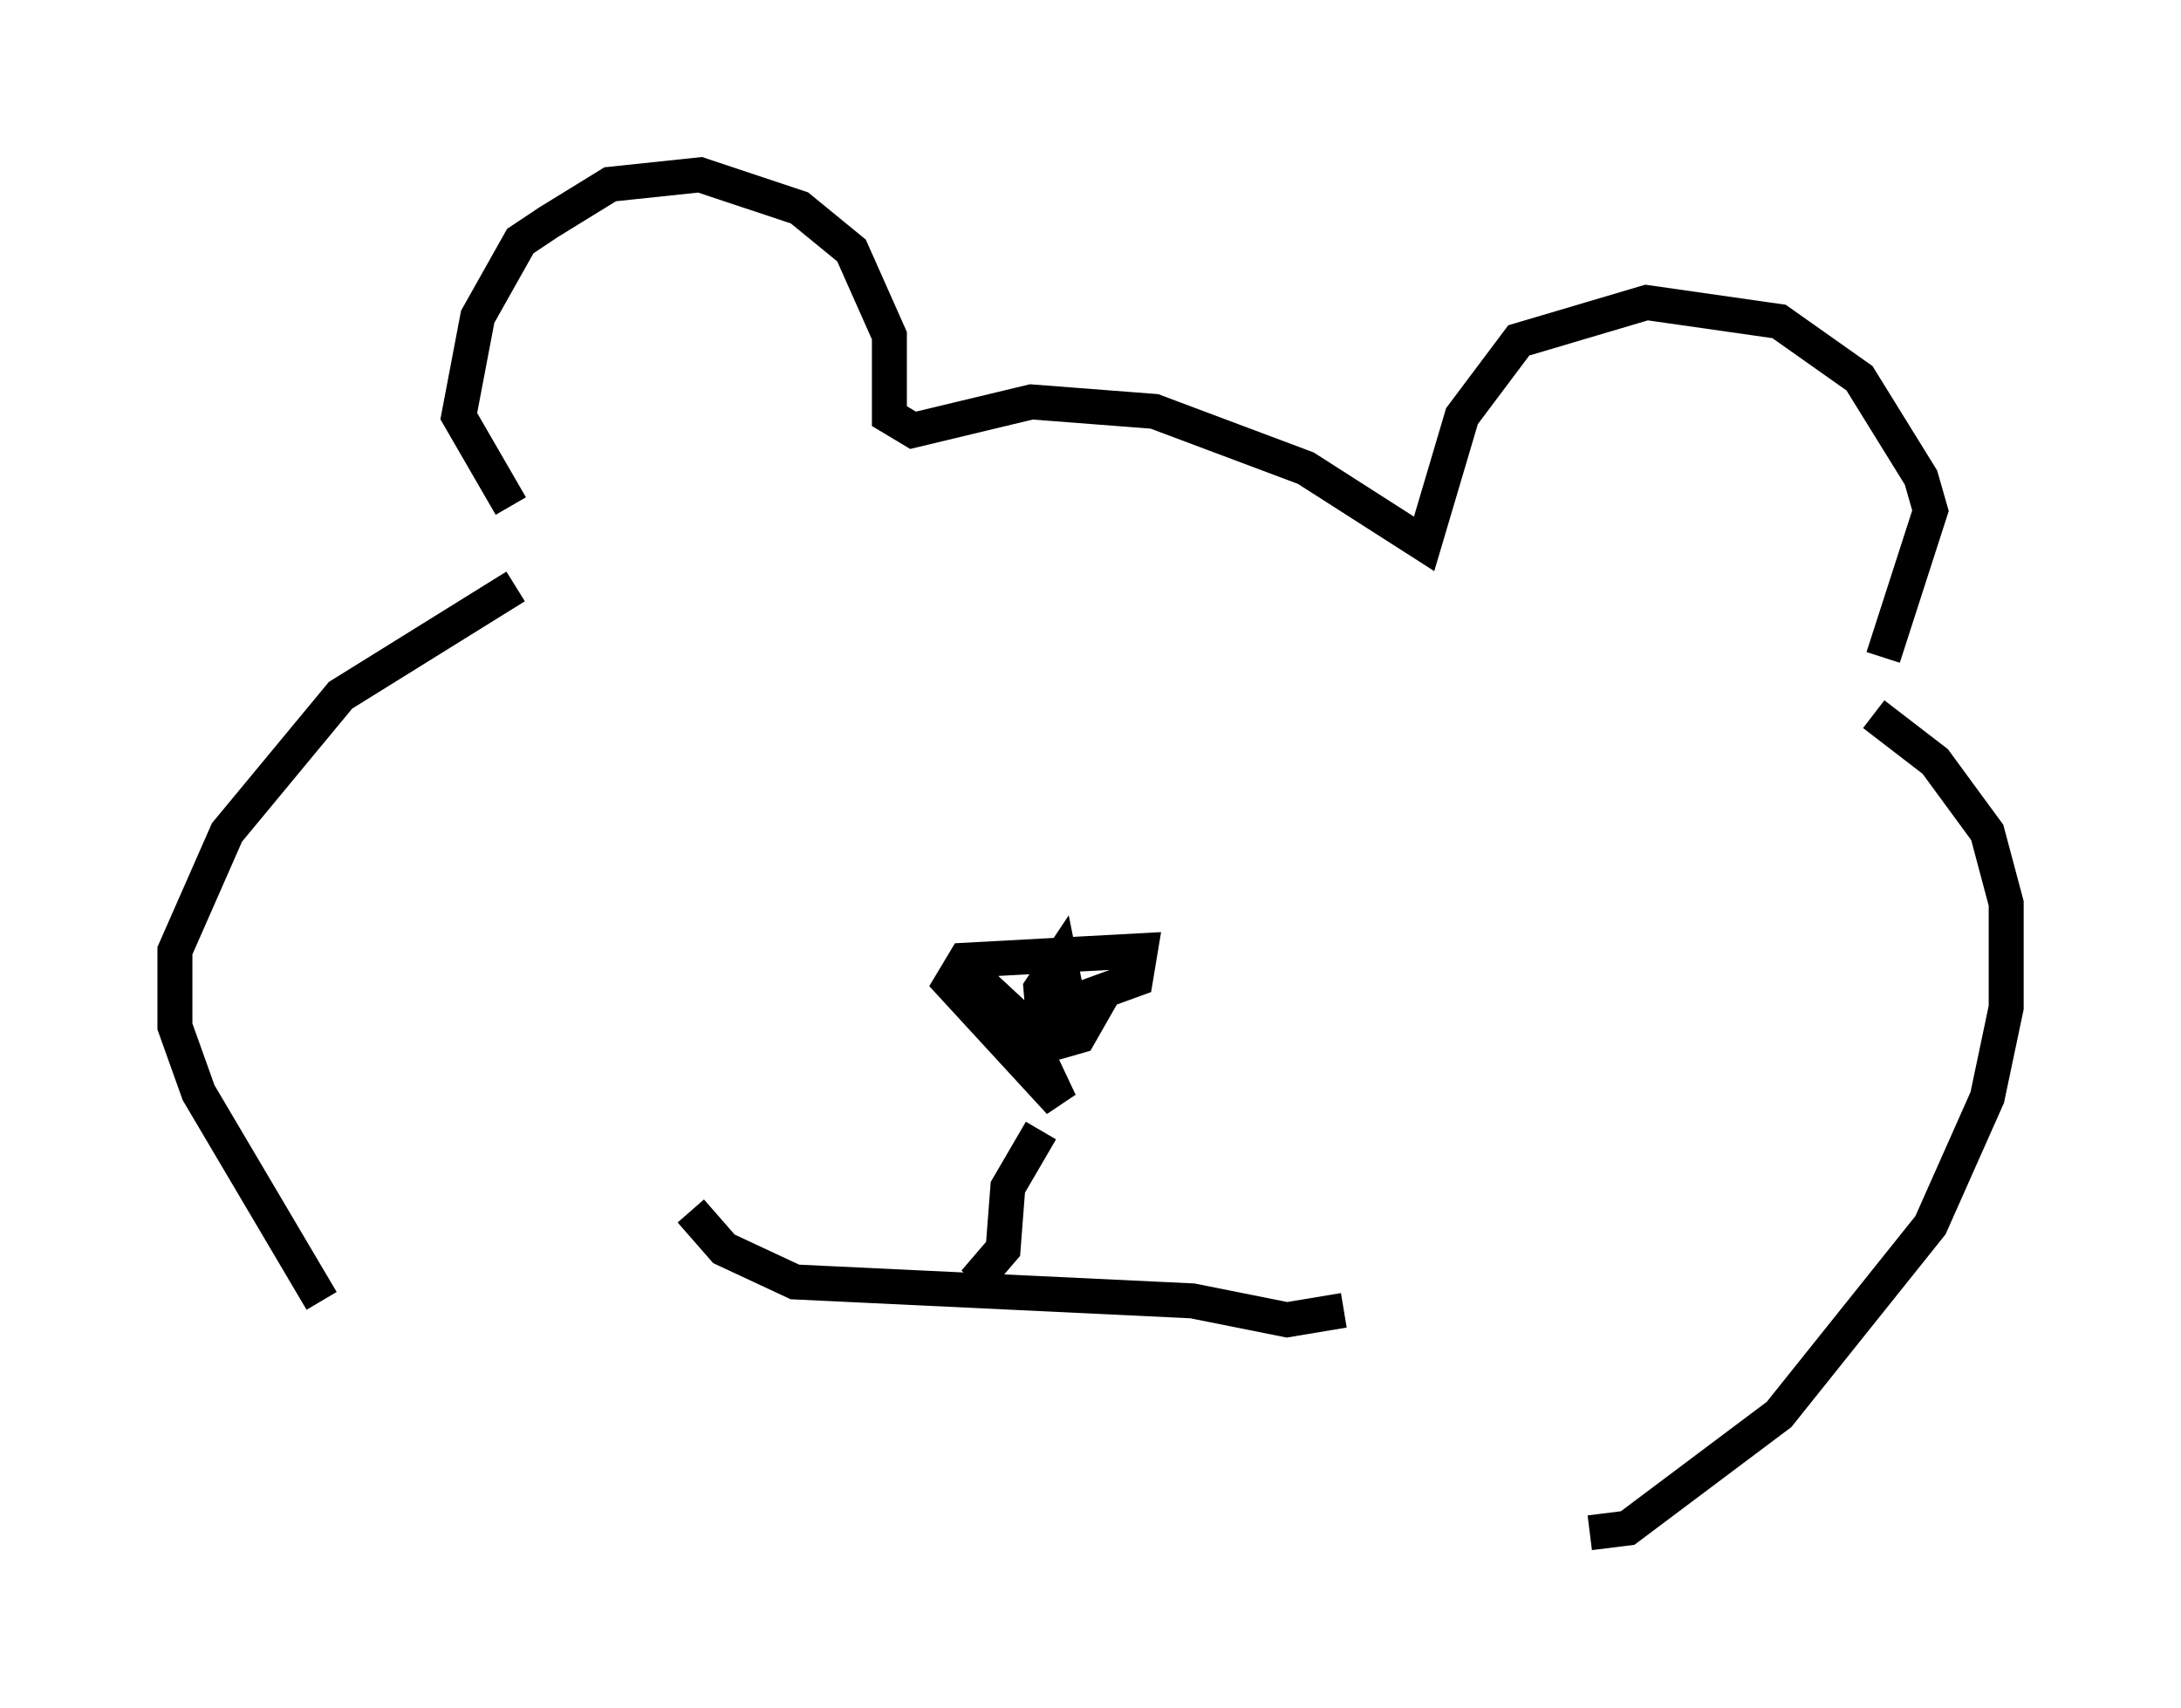 <?xml version="1.0" encoding="utf-8" ?>
<svg baseProfile="full" height="48.836" version="1.1" width="62.368" xmlns="http://www.w3.org/2000/svg" xmlns:ev="http://www.w3.org/2001/xml-events" xmlns:xlink="http://www.w3.org/1999/xlink"><defs /><rect fill="white" height="48.836" width="62.368" x="0" y="0" /><path d="M15.69, 14.472 m-1.083, 0.0 l-1.488, -2.571 0.541, -2.842 l1.218, -2.165 0.812, -0.541 l1.759, -1.083 2.571, -0.271 l2.842, 0.947 1.488, 1.218 l1.083, 2.436 0.0, 2.3 l0.677, 0.406 3.383, -0.812 l3.518, 0.271 4.33, 1.624 l3.383, 2.165 1.083, -3.654 l1.624, -2.165 3.654, -1.083 l3.789, 0.541 2.3, 1.624 l1.759, 2.842 0.271, 0.947 l-1.353, 4.195 m-39.106, -2.03 l-5.007, 3.112 -3.248, 3.924 l-1.488, 3.383 0.0, 2.165 l0.677, 1.894 3.518, 5.954 m44.384, -16.779 l1.759, 1.353 1.488, 2.03 l0.541, 2.03 0.0, 2.977 l-0.541, 2.571 -1.624, 3.654 l-4.33, 5.413 -4.33, 3.248 l-1.083, 0.135 m-18.132, -16.373 l1.894, 1.759 1.083, 2.3 l-3.112, -3.383 0.406, -0.677 l5.007, -0.271 -0.135, 0.812 l-1.488, 0.541 -0.677, 0.541 l1.083, -0.406 -0.541, 0.947 l-0.947, 0.271 -0.135, -1.624 l0.541, -0.812 0.135, 0.677 l-1.759, 2.03 m1.083, 2.165 l-0.947, 1.624 -0.135, 1.759 l-0.812, 0.947 m-8.119, -2.03 l0.947, 1.083 2.03, 0.947 l11.367, 0.541 2.706, 0.541 l1.624, -0.271 " fill="none" stroke="black" stroke-width="1" /></svg>